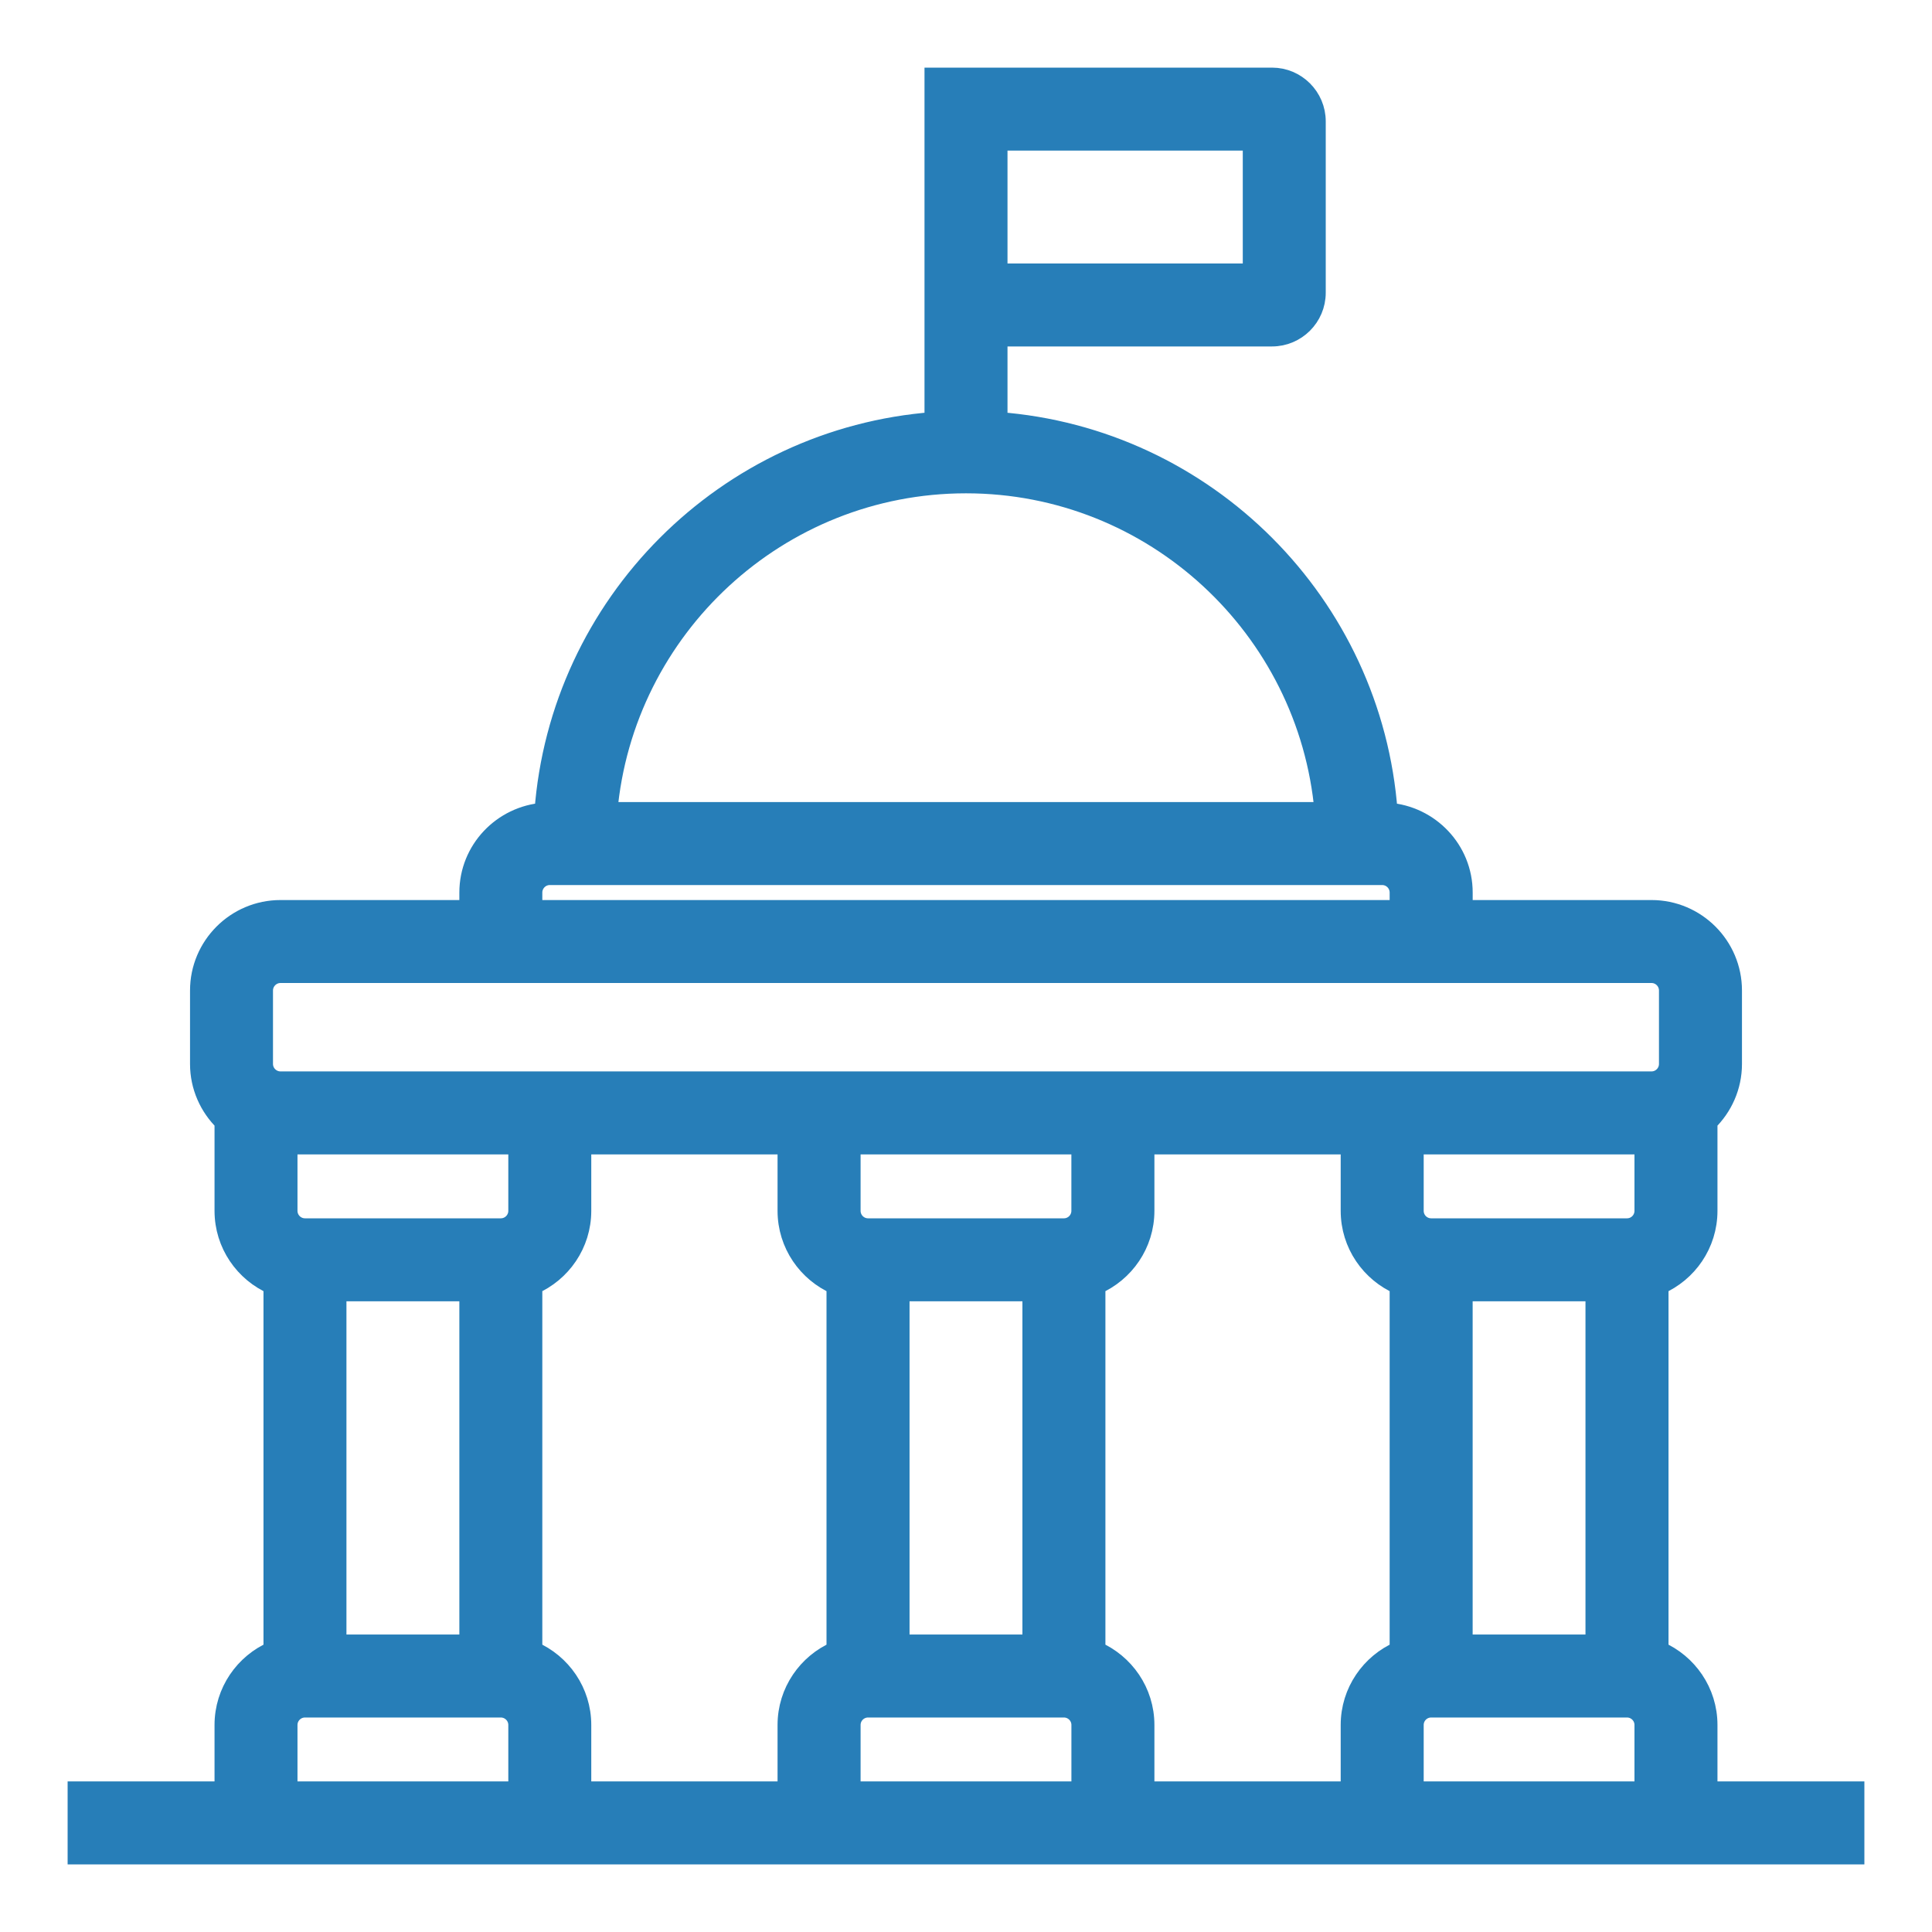 <svg width="50" height="50" viewBox="0 0 50 50" fill="none" xmlns="http://www.w3.org/2000/svg">
<path d="M44.198 46.353V44.642C44.198 43.782 43.675 43.043 42.931 42.722V33.257C43.675 32.936 44.198 32.197 44.198 31.336V29.029C44.588 28.649 44.832 28.12 44.832 27.535V25.634C44.832 24.481 43.894 23.543 42.741 23.543H37.863V23.099C37.863 21.998 37.003 21.102 35.921 21.023C35.524 15.63 31.215 11.316 25.824 10.912V8.716H32.92C33.548 8.716 34.06 8.205 34.06 7.576V3.14C34.06 2.512 33.548 2 32.92 2H24.176V10.912C18.784 11.316 14.476 15.63 14.08 21.023C12.998 21.102 12.138 21.998 12.138 23.099V23.543H7.259C6.106 23.543 5.168 24.481 5.168 25.634V27.535C5.168 28.12 5.412 28.649 5.802 29.029V31.336C5.802 32.197 6.325 32.936 7.069 33.257V42.722C6.325 43.042 5.802 43.782 5.802 44.642V46.353H2V48H48V46.353L44.198 46.353ZM25.824 3.647H32.413V7.069H25.824V3.647ZM42.55 31.336C42.55 31.581 42.352 31.78 42.107 31.78H37.038C36.793 31.78 36.595 31.581 36.595 31.336V29.626H42.55L42.55 31.336ZM37.862 33.427H41.282V42.551H37.862V33.427ZM25 12.517C29.857 12.517 33.852 16.257 34.271 21.008H15.727C16.146 16.258 20.142 12.517 25 12.517ZM13.785 23.099C13.785 22.855 13.984 22.655 14.228 22.655H35.771C36.016 22.655 36.214 22.855 36.214 23.099V23.543H13.785V23.099ZM6.815 25.634C6.815 25.39 7.015 25.19 7.259 25.19H42.741C42.986 25.19 43.184 25.39 43.184 25.634V27.535C43.184 27.779 42.986 27.978 42.741 27.978H7.259C7.015 27.978 6.815 27.779 6.815 27.535V25.634ZM27.977 31.336C27.977 31.581 27.779 31.78 27.534 31.78H22.465C22.22 31.78 22.022 31.581 22.022 31.336V29.626H27.977L27.977 31.336ZM23.289 33.427H26.71V42.551H23.289V33.427ZM13.405 31.336C13.405 31.581 13.206 31.78 12.961 31.78H7.893C7.648 31.78 7.449 31.581 7.449 31.336V29.626H13.405V31.336ZM12.138 42.551H8.716V33.427H12.138V42.551ZM7.449 46.353V44.642C7.449 44.398 7.648 44.199 7.893 44.199H12.961C13.206 44.199 13.405 44.398 13.405 44.642V46.353H7.449ZM15.052 46.353V44.642C15.052 43.782 14.529 43.043 13.785 42.722V33.257C14.529 32.936 15.052 32.197 15.052 31.336V29.626H20.373V31.336C20.373 32.197 20.896 32.936 21.64 33.257V42.722C20.896 43.043 20.373 43.782 20.373 44.642V46.353H15.052ZM22.022 46.353V44.642C22.022 44.398 22.22 44.199 22.465 44.199H27.535C27.779 44.199 27.978 44.398 27.978 44.642V46.353H22.022ZM29.626 46.353V44.642C29.626 43.782 29.103 43.043 28.358 42.722V33.257C29.103 32.936 29.626 32.197 29.626 31.336V29.626H34.947V31.336C34.947 32.197 35.47 32.936 36.214 33.257V42.722C35.47 43.043 34.947 43.782 34.947 44.642V46.353H29.626ZM36.595 46.353V44.642C36.595 44.398 36.793 44.199 37.038 44.199H42.107C42.352 44.199 42.55 44.398 42.55 44.642V46.353H36.595Z" fill="#277EB8" stroke="#277EB8" stroke-width="0.5"/>
</svg>
